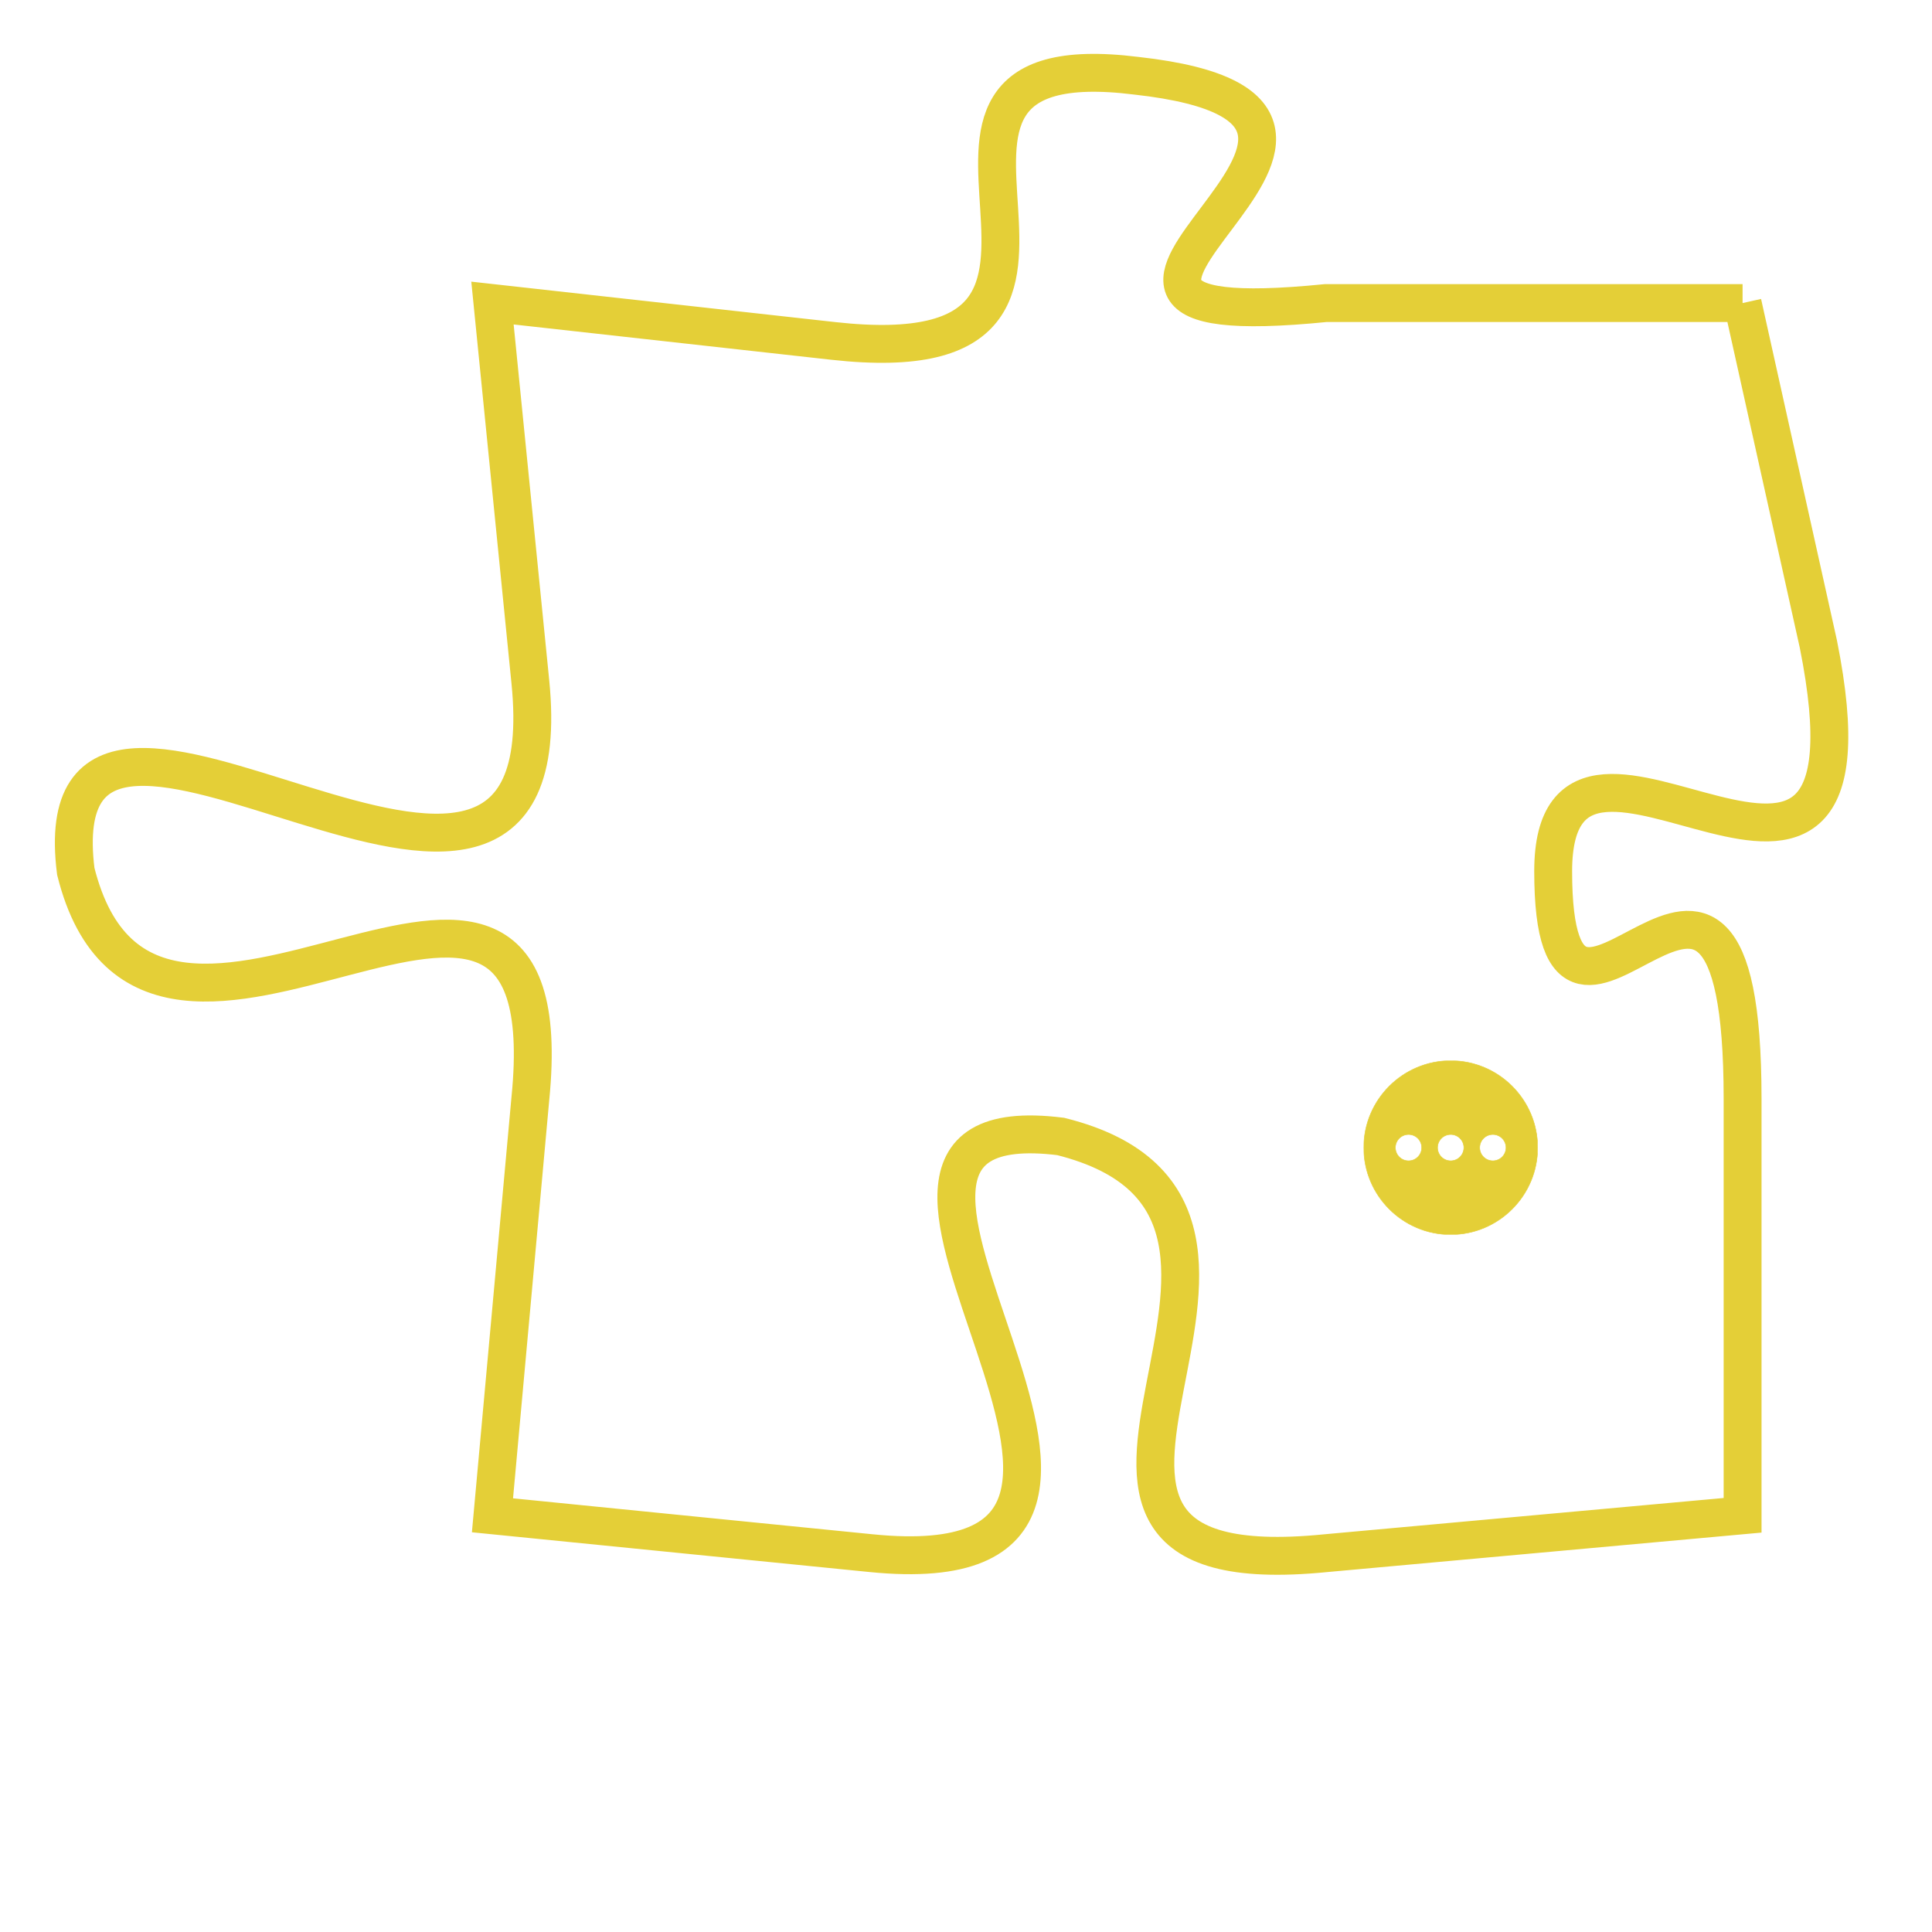 <svg version="1.1" xmlns="http://www.w3.org/2000/svg" xmlns:xlink="http://www.w3.org/1999/xlink" fill="transparent" x="0" y="0" width="350" height="350" preserveAspectRatio="xMinYMin slice"><style type="text/css">.links{fill:transparent;stroke: #E4CF37;}.links:hover{fill:#63D272; opacity:0.4;}</style><defs><g id="allt"><path id="t1903" d="M2772,448 L2761,448 C2751,449 2765,443 2756,442 C2748,441 2757,450 2748,449 L2739,448 2739,448 L2740,458 C2741,468 2727,455 2728,463 C2730,471 2741,459 2740,469 L2739,480 2739,480 L2749,481 C2759,482 2746,469 2754,470 C2762,472 2751,482 2761,481 L2772,480 2772,480 L2772,469 C2772,459 2767,470 2767,463 C2767,457 2776,467 2774,457 L2772,448"/></g><clipPath id="c" clipRule="evenodd" fill="transparent"><use href="#t1903"/></clipPath></defs><svg viewBox="2726 440 51 43" preserveAspectRatio="xMinYMin meet"><svg width="4380" height="2430"><g><image crossorigin="anonymous" x="0" y="0" href="https://nftpuzzle.license-token.com/assets/completepuzzle.svg" width="100%" height="100%" /><g class="links"><use href="#t1903"/></g></g></svg><svg x="2762" y="468" height="9%" width="9%" viewBox="0 0 330 330"><g><a xlink:href="https://nftpuzzle.license-token.com/" class="links"><title>See the most innovative NFT based token software licensing project</title><path fill="#E4CF37" id="more" d="M165,0C74.019,0,0,74.019,0,165s74.019,165,165,165s165-74.019,165-165S255.981,0,165,0z M85,190 c-13.785,0-25-11.215-25-25s11.215-25,25-25s25,11.215,25,25S98.785,190,85,190z M165,190c-13.785,0-25-11.215-25-25 s11.215-25,25-25s25,11.215,25,25S178.785,190,165,190z M245,190c-13.785,0-25-11.215-25-25s11.215-25,25-25 c13.785,0,25,11.215,25,25S258.785,190,245,190z"></path></a></g></svg></svg></svg>